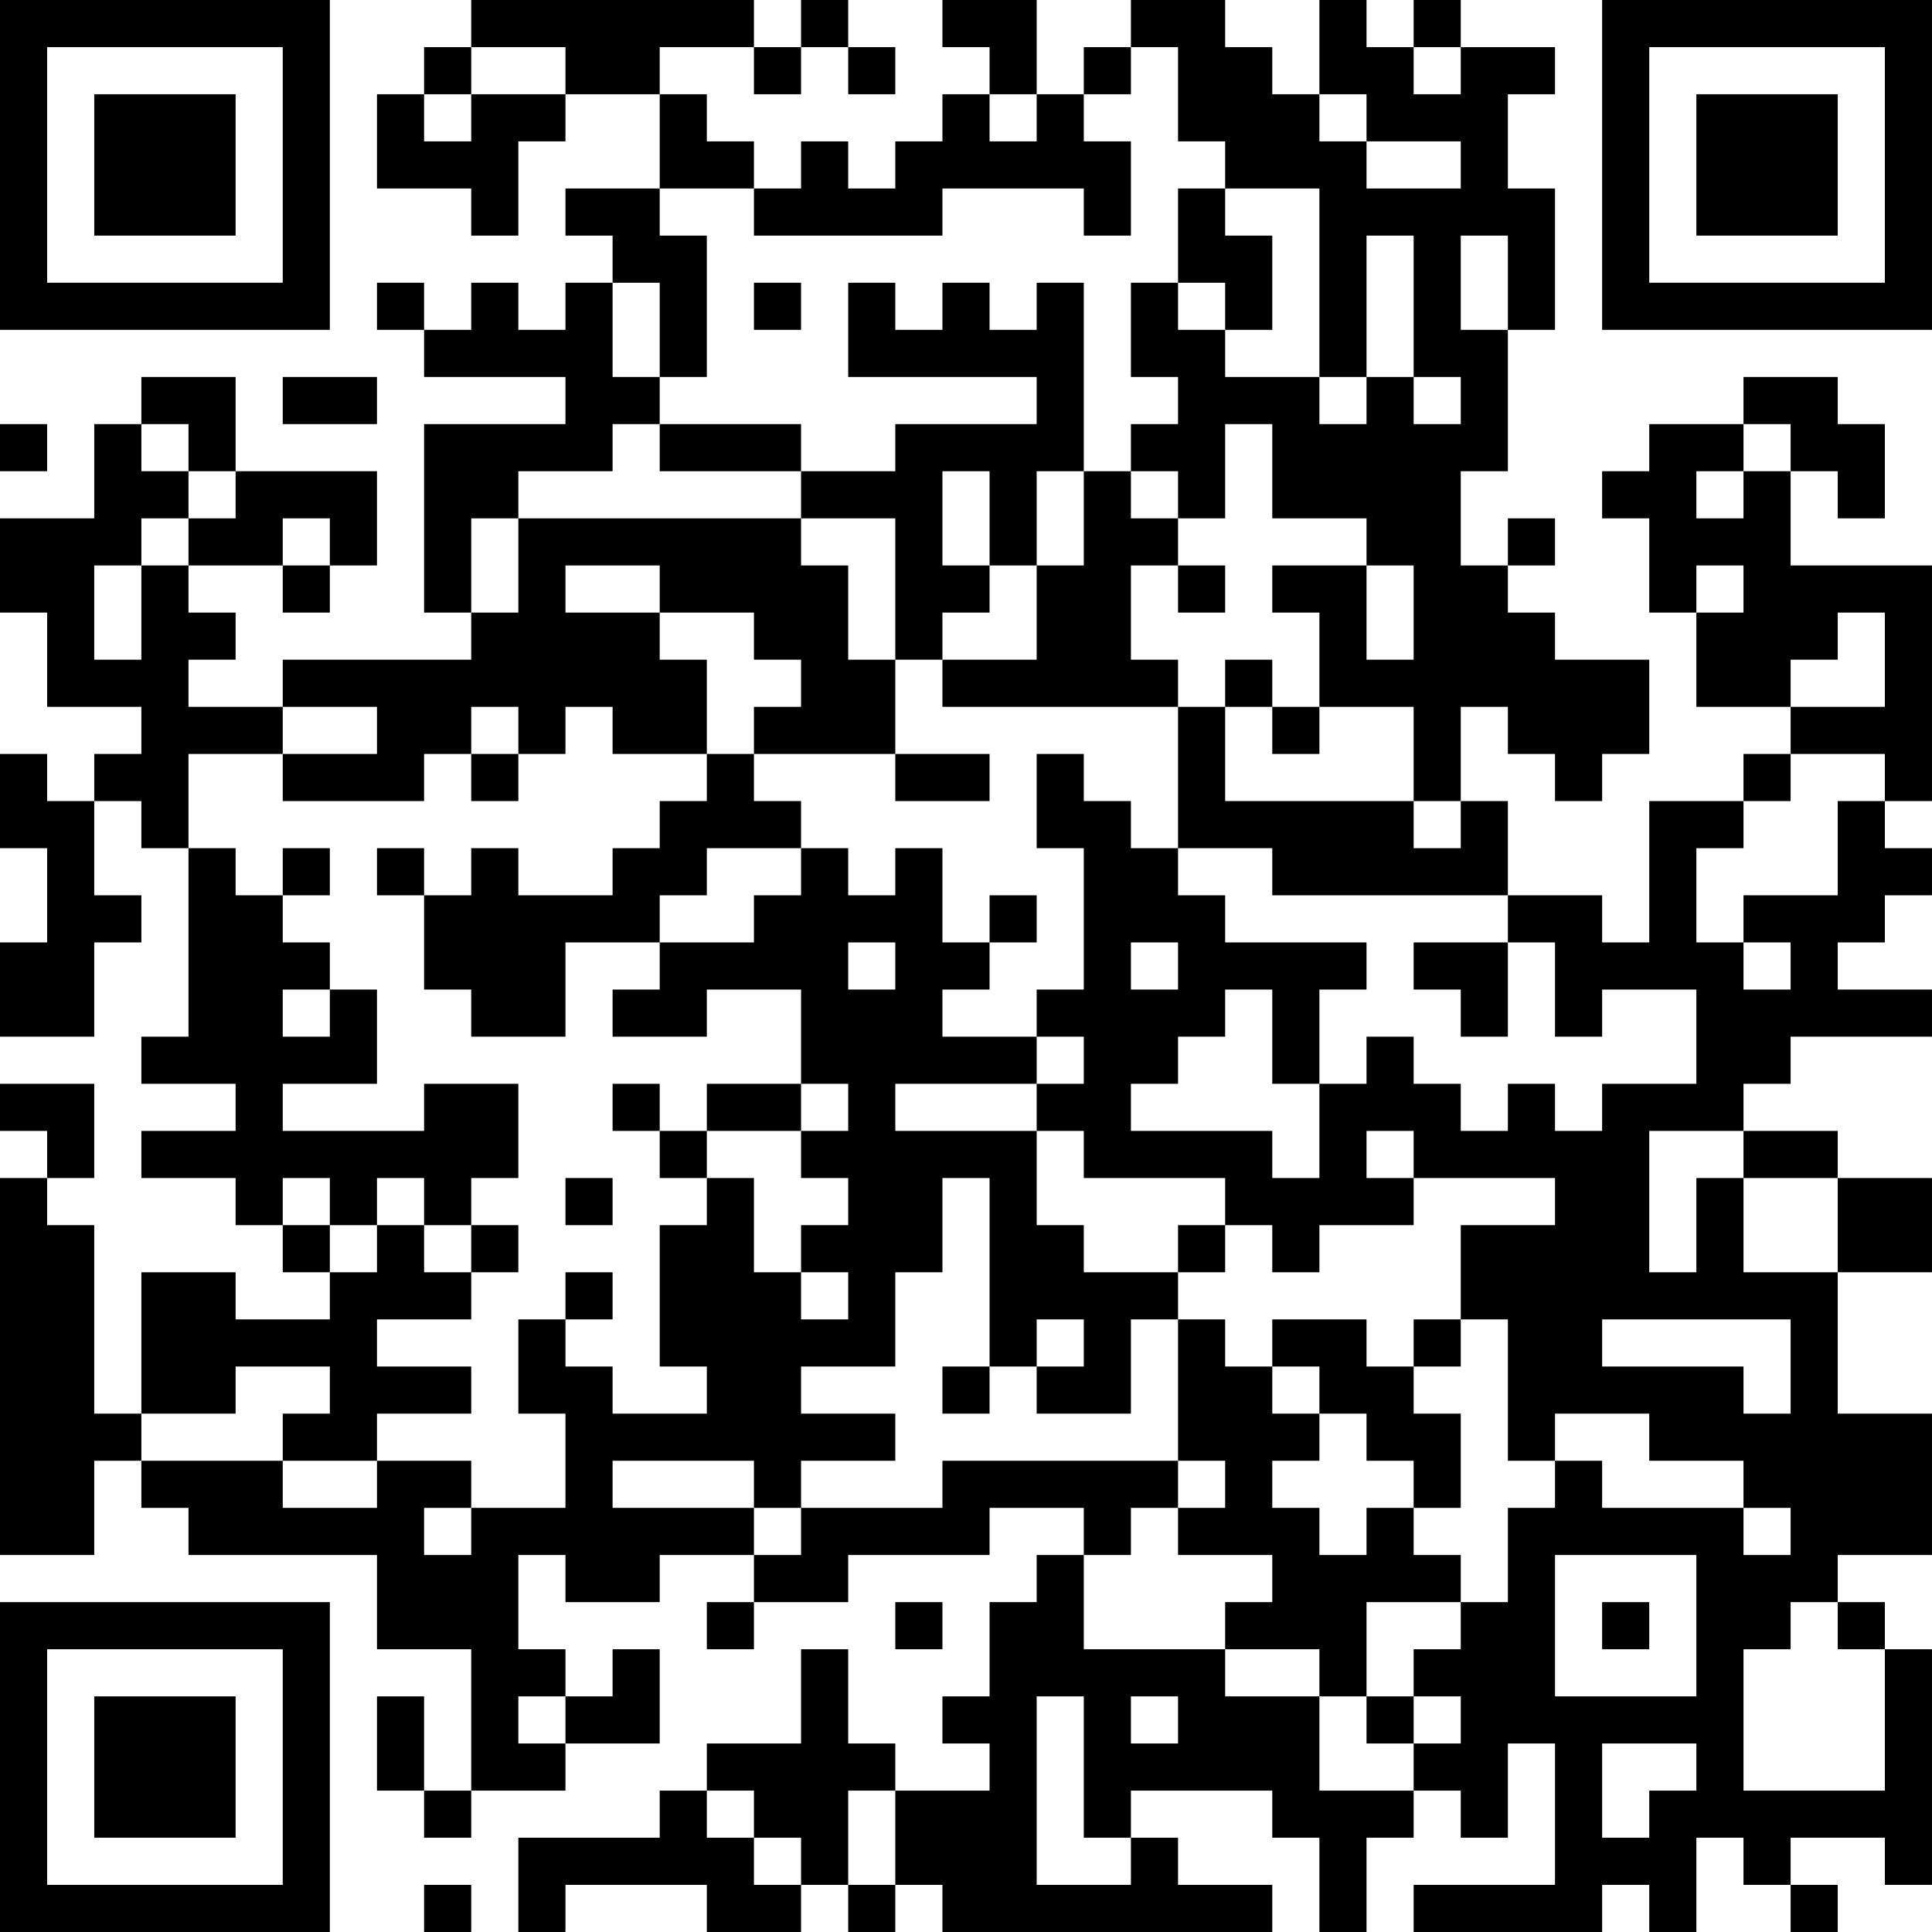 <?xml version="1.0" encoding="UTF-8"?>
<svg xmlns="http://www.w3.org/2000/svg" version="1.1" width="200" height="200" viewBox="0 0 200 200"><rect x="0" y="0" width="200" height="200" fill="#ffffff"/><g transform="scale(4.878)"><g transform="translate(0,0)"><path fill-rule="evenodd" d="M10 0L10 1L9 1L9 2L8 2L8 4L10 4L10 5L11 5L11 3L12 3L12 2L14 2L14 4L12 4L12 5L13 5L13 6L12 6L12 7L11 7L11 6L10 6L10 7L9 7L9 6L8 6L8 7L9 7L9 8L12 8L12 9L9 9L9 13L10 13L10 14L6 14L6 15L4 15L4 14L5 14L5 13L4 13L4 12L6 12L6 13L7 13L7 12L8 12L8 10L5 10L5 8L3 8L3 9L2 9L2 11L0 11L0 13L1 13L1 15L3 15L3 16L2 16L2 17L1 17L1 16L0 16L0 18L1 18L1 20L0 20L0 22L2 22L2 20L3 20L3 19L2 19L2 17L3 17L3 18L4 18L4 22L3 22L3 23L5 23L5 24L3 24L3 25L5 25L5 26L6 26L6 27L7 27L7 28L5 28L5 27L3 27L3 30L2 30L2 26L1 26L1 25L2 25L2 23L0 23L0 24L1 24L1 25L0 25L0 33L2 33L2 31L3 31L3 32L4 32L4 33L8 33L8 35L10 35L10 38L9 38L9 36L8 36L8 38L9 38L9 39L10 39L10 38L12 38L12 37L14 37L14 35L13 35L13 36L12 36L12 35L11 35L11 33L12 33L12 34L14 34L14 33L16 33L16 34L15 34L15 35L16 35L16 34L18 34L18 33L21 33L21 32L23 32L23 33L22 33L22 34L21 34L21 36L20 36L20 37L21 37L21 38L19 38L19 37L18 37L18 35L17 35L17 37L15 37L15 38L14 38L14 39L11 39L11 41L12 41L12 40L15 40L15 41L17 41L17 40L18 40L18 41L19 41L19 40L20 40L20 41L27 41L27 40L25 40L25 39L24 39L24 38L27 38L27 39L28 39L28 41L29 41L29 39L30 39L30 38L31 38L31 39L32 39L32 37L33 37L33 40L30 40L30 41L34 41L34 40L35 40L35 41L36 41L36 39L37 39L37 40L38 40L38 41L39 41L39 40L38 40L38 39L40 39L40 40L41 40L41 35L40 35L40 34L39 34L39 33L41 33L41 30L39 30L39 27L41 27L41 25L39 25L39 24L37 24L37 23L38 23L38 22L41 22L41 21L39 21L39 20L40 20L40 19L41 19L41 18L40 18L40 17L41 17L41 12L38 12L38 10L39 10L39 11L40 11L40 9L39 9L39 8L37 8L37 9L35 9L35 10L34 10L34 11L35 11L35 13L36 13L36 15L38 15L38 16L37 16L37 17L35 17L35 20L34 20L34 19L32 19L32 17L31 17L31 15L32 15L32 16L33 16L33 17L34 17L34 16L35 16L35 14L33 14L33 13L32 13L32 12L33 12L33 11L32 11L32 12L31 12L31 10L32 10L32 7L33 7L33 4L32 4L32 2L33 2L33 1L31 1L31 0L30 0L30 1L29 1L29 0L28 0L28 2L27 2L27 1L26 1L26 0L24 0L24 1L23 1L23 2L22 2L22 0L20 0L20 1L21 1L21 2L20 2L20 3L19 3L19 4L18 4L18 3L17 3L17 4L16 4L16 3L15 3L15 2L14 2L14 1L16 1L16 2L17 2L17 1L18 1L18 2L19 2L19 1L18 1L18 0L17 0L17 1L16 1L16 0ZM10 1L10 2L9 2L9 3L10 3L10 2L12 2L12 1ZM24 1L24 2L23 2L23 3L24 3L24 5L23 5L23 4L20 4L20 5L16 5L16 4L14 4L14 5L15 5L15 8L14 8L14 6L13 6L13 8L14 8L14 9L13 9L13 10L11 10L11 11L10 11L10 13L11 13L11 11L17 11L17 12L18 12L18 14L19 14L19 16L16 16L16 15L17 15L17 14L16 14L16 13L14 13L14 12L12 12L12 13L14 13L14 14L15 14L15 16L13 16L13 15L12 15L12 16L11 16L11 15L10 15L10 16L9 16L9 17L6 17L6 16L8 16L8 15L6 15L6 16L4 16L4 18L5 18L5 19L6 19L6 20L7 20L7 21L6 21L6 22L7 22L7 21L8 21L8 23L6 23L6 24L9 24L9 23L11 23L11 25L10 25L10 26L9 26L9 25L8 25L8 26L7 26L7 25L6 25L6 26L7 26L7 27L8 27L8 26L9 26L9 27L10 27L10 28L8 28L8 29L10 29L10 30L8 30L8 31L6 31L6 30L7 30L7 29L5 29L5 30L3 30L3 31L6 31L6 32L8 32L8 31L10 31L10 32L9 32L9 33L10 33L10 32L12 32L12 30L11 30L11 28L12 28L12 29L13 29L13 30L15 30L15 29L14 29L14 26L15 26L15 25L16 25L16 27L17 27L17 28L18 28L18 27L17 27L17 26L18 26L18 25L17 25L17 24L18 24L18 23L17 23L17 21L15 21L15 22L13 22L13 21L14 21L14 20L16 20L16 19L17 19L17 18L18 18L18 19L19 19L19 18L20 18L20 20L21 20L21 21L20 21L20 22L22 22L22 23L19 23L19 24L22 24L22 26L23 26L23 27L25 27L25 28L24 28L24 30L22 30L22 29L23 29L23 28L22 28L22 29L21 29L21 25L20 25L20 27L19 27L19 29L17 29L17 30L19 30L19 31L17 31L17 32L16 32L16 31L13 31L13 32L16 32L16 33L17 33L17 32L20 32L20 31L25 31L25 32L24 32L24 33L23 33L23 35L26 35L26 36L28 36L28 38L30 38L30 37L31 37L31 36L30 36L30 35L31 35L31 34L32 34L32 32L33 32L33 31L34 31L34 32L37 32L37 33L38 33L38 32L37 32L37 31L35 31L35 30L33 30L33 31L32 31L32 28L31 28L31 26L33 26L33 25L30 25L30 24L29 24L29 25L30 25L30 26L28 26L28 27L27 27L27 26L26 26L26 25L23 25L23 24L22 24L22 23L23 23L23 22L22 22L22 21L23 21L23 18L22 18L22 16L23 16L23 17L24 17L24 18L25 18L25 19L26 19L26 20L29 20L29 21L28 21L28 23L27 23L27 21L26 21L26 22L25 22L25 23L24 23L24 24L27 24L27 25L28 25L28 23L29 23L29 22L30 22L30 23L31 23L31 24L32 24L32 23L33 23L33 24L34 24L34 23L36 23L36 21L34 21L34 22L33 22L33 20L32 20L32 19L27 19L27 18L25 18L25 15L26 15L26 17L30 17L30 18L31 18L31 17L30 17L30 15L28 15L28 13L27 13L27 12L29 12L29 14L30 14L30 12L29 12L29 11L27 11L27 9L26 9L26 11L25 11L25 10L24 10L24 9L25 9L25 8L24 8L24 6L25 6L25 7L26 7L26 8L28 8L28 9L29 9L29 8L30 8L30 9L31 9L31 8L30 8L30 5L29 5L29 8L28 8L28 4L26 4L26 3L25 3L25 1ZM30 1L30 2L31 2L31 1ZM21 2L21 3L22 3L22 2ZM28 2L28 3L29 3L29 4L31 4L31 3L29 3L29 2ZM25 4L25 6L26 6L26 7L27 7L27 5L26 5L26 4ZM31 5L31 7L32 7L32 5ZM16 6L16 7L17 7L17 6ZM18 6L18 8L22 8L22 9L19 9L19 10L17 10L17 9L14 9L14 10L17 10L17 11L19 11L19 14L20 14L20 15L25 15L25 14L24 14L24 12L25 12L25 13L26 13L26 12L25 12L25 11L24 11L24 10L23 10L23 6L22 6L22 7L21 7L21 6L20 6L20 7L19 7L19 6ZM6 8L6 9L8 9L8 8ZM0 9L0 10L1 10L1 9ZM3 9L3 10L4 10L4 11L3 11L3 12L2 12L2 14L3 14L3 12L4 12L4 11L5 11L5 10L4 10L4 9ZM37 9L37 10L36 10L36 11L37 11L37 10L38 10L38 9ZM20 10L20 12L21 12L21 13L20 13L20 14L22 14L22 12L23 12L23 10L22 10L22 12L21 12L21 10ZM6 11L6 12L7 12L7 11ZM36 12L36 13L37 13L37 12ZM39 13L39 14L38 14L38 15L40 15L40 13ZM26 14L26 15L27 15L27 16L28 16L28 15L27 15L27 14ZM10 16L10 17L11 17L11 16ZM15 16L15 17L14 17L14 18L13 18L13 19L11 19L11 18L10 18L10 19L9 19L9 18L8 18L8 19L9 19L9 21L10 21L10 22L12 22L12 20L14 20L14 19L15 19L15 18L17 18L17 17L16 17L16 16ZM19 16L19 17L21 17L21 16ZM38 16L38 17L37 17L37 18L36 18L36 20L37 20L37 21L38 21L38 20L37 20L37 19L39 19L39 17L40 17L40 16ZM6 18L6 19L7 19L7 18ZM21 19L21 20L22 20L22 19ZM18 20L18 21L19 21L19 20ZM24 20L24 21L25 21L25 20ZM30 20L30 21L31 21L31 22L32 22L32 20ZM13 23L13 24L14 24L14 25L15 25L15 24L17 24L17 23L15 23L15 24L14 24L14 23ZM35 24L35 27L36 27L36 25L37 25L37 27L39 27L39 25L37 25L37 24ZM12 25L12 26L13 26L13 25ZM10 26L10 27L11 27L11 26ZM25 26L25 27L26 27L26 26ZM12 27L12 28L13 28L13 27ZM25 28L25 31L26 31L26 32L25 32L25 33L27 33L27 34L26 34L26 35L28 35L28 36L29 36L29 37L30 37L30 36L29 36L29 34L31 34L31 33L30 33L30 32L31 32L31 30L30 30L30 29L31 29L31 28L30 28L30 29L29 29L29 28L27 28L27 29L26 29L26 28ZM34 28L34 29L37 29L37 30L38 30L38 28ZM20 29L20 30L21 30L21 29ZM27 29L27 30L28 30L28 31L27 31L27 32L28 32L28 33L29 33L29 32L30 32L30 31L29 31L29 30L28 30L28 29ZM33 33L33 36L36 36L36 33ZM19 34L19 35L20 35L20 34ZM34 34L34 35L35 35L35 34ZM38 34L38 35L37 35L37 38L40 38L40 35L39 35L39 34ZM11 36L11 37L12 37L12 36ZM22 36L22 40L24 40L24 39L23 39L23 36ZM24 36L24 37L25 37L25 36ZM34 37L34 39L35 39L35 38L36 38L36 37ZM15 38L15 39L16 39L16 40L17 40L17 39L16 39L16 38ZM18 38L18 40L19 40L19 38ZM9 40L9 41L10 41L10 40ZM0 0L0 7L7 7L7 0ZM1 1L1 6L6 6L6 1ZM2 2L2 5L5 5L5 2ZM34 0L34 7L41 7L41 0ZM35 1L35 6L40 6L40 1ZM36 2L36 5L39 5L39 2ZM0 34L0 41L7 41L7 34ZM1 35L1 40L6 40L6 35ZM2 36L2 39L5 39L5 36Z" fill="#000000"/></g></g></svg>
